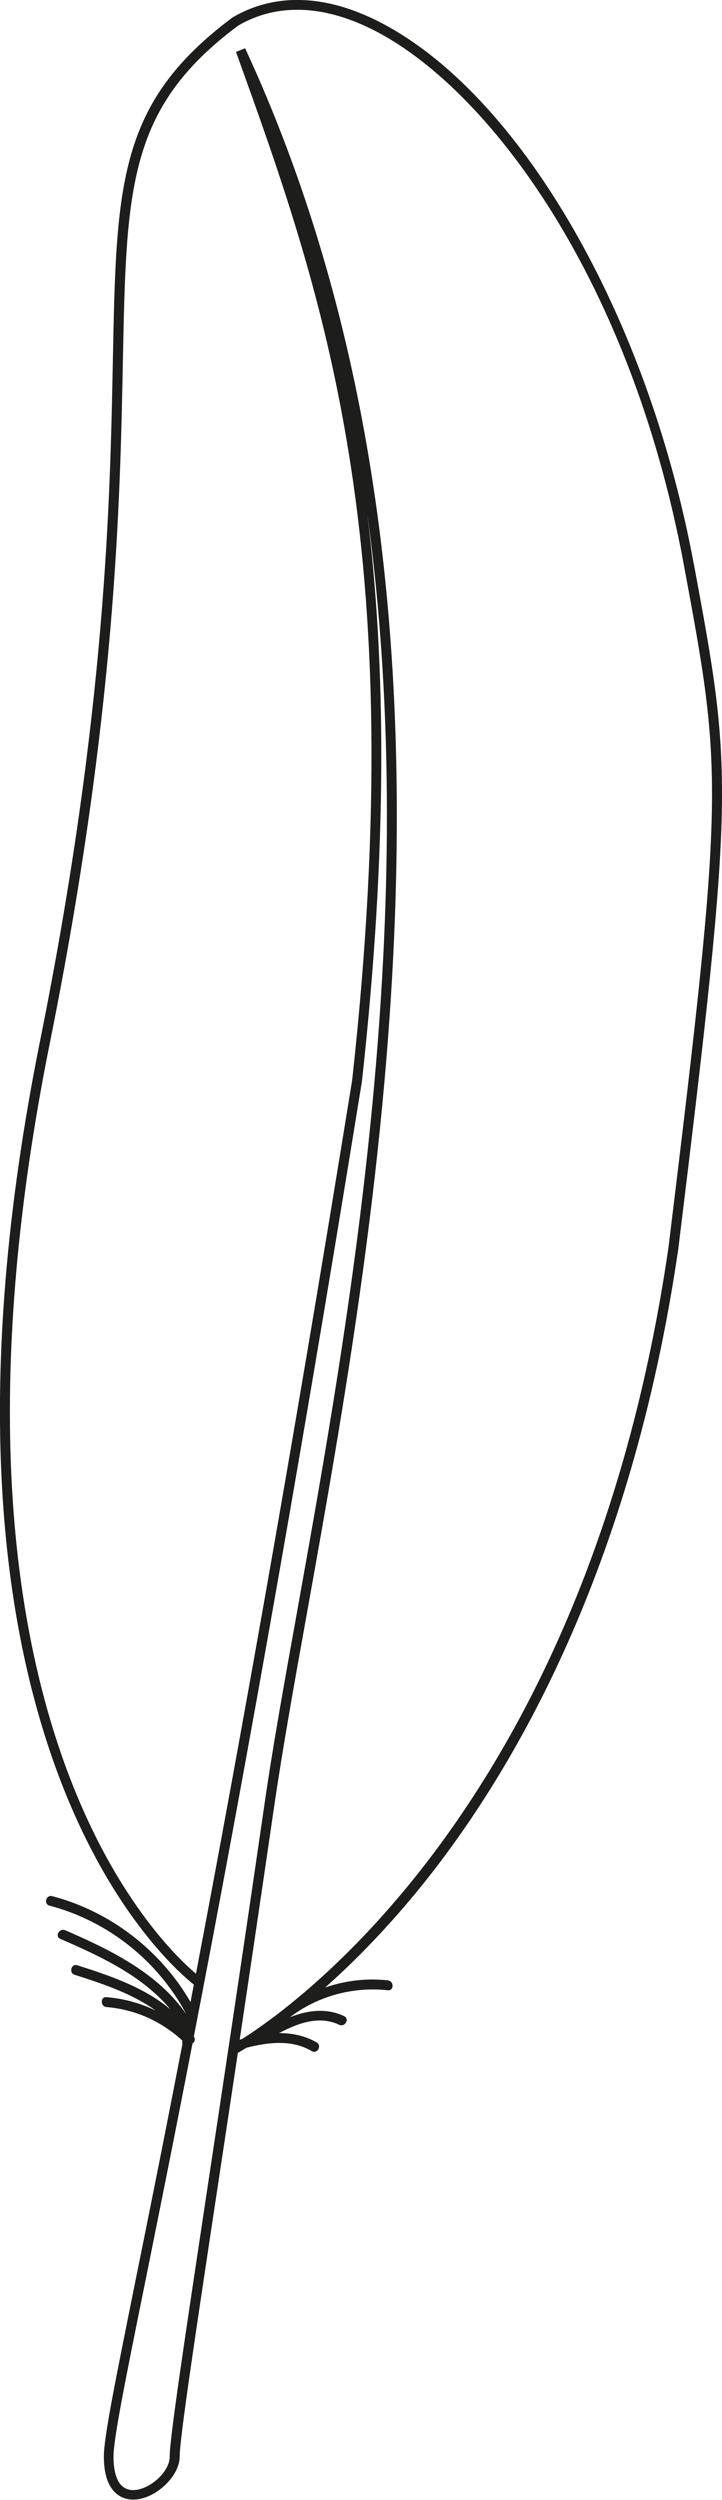 <?xml version="1.0" encoding="UTF-8"?>
<svg id="Calque_2" data-name="Calque 2" xmlns="http://www.w3.org/2000/svg" viewBox="0 0 54.64 189.13">
  <defs>
    <style>
      .cls-1 {
        fill: #1d1d1b;
        stroke-width: 0px;
      }
    </style>
  </defs>
  <g id="Plume_12" data-name="Plume 12">
    <path class="cls-1" d="M52.5,42.64C48.9,23.25,38.8,6.25,27.95,1.29c-3.79-1.73-7.36-1.73-10.35.03-8.68,6.47-8.8,12.59-9.06,26-.21,10.59-.52,26.59-5.5,51.38-10.53,52.33,9.48,69.74,11.63,71.43-.09.45-.17.89-.25,1.32-2.27-3.92-6.08-6.86-10.47-8.01-.47-.12-.67.6-.2.72,4.42,1.16,8.21,4.18,10.35,8.21-2.18-3.14-5.74-4.86-9.16-6.35-.44-.19-.82.46-.38.65,3.02,1.31,6.21,2.78,8.34,5.34-1.98-1.67-4.58-2.56-7.05-3.34-.46-.15-.66.58-.2.72,2.1.67,4.34,1.41,6.14,2.71-1.17-.57-2.43-.91-3.73-1.02-.48-.04-.48.71,0,.75,1.08.09,2.15.36,3.14.81.49.22.95.48,1.4.78.22.15.44.31.65.47.1.08.21.17.31.26.05.04.1.09.15.13.08.08.06.12.12,0-.06.11-.05.22-.02.32-1.41,7.29-2.59,13.16-3.53,17.79-1.61,8-2.42,12.01-2.42,13.44,0,1.08.21,1.91.62,2.46.39.52.94.8,1.6.8,1.64,0,3.52-1.74,3.52-3.26,0-1.35,1.14-8.92,2.87-20.38.47-3.09.98-6.49,1.53-10.15.13-.08.35-.2.65-.39,1.64-.42,3.43-.64,4.94.25.42.24.79-.4.38-.65-.89-.52-1.86-.71-2.85-.71,1.42-.75,3.03-1.35,4.55-.63.43.21.81-.44.38-.65-1.38-.65-2.78-.44-4.11.08,2.1-1.6,4.78-2.33,7.41-2.04.48.05.48-.7,0-.75-1.61-.18-3.23.02-4.74.54,2.21-1.96,4.77-4.55,7.44-7.87,6.85-8.55,15.76-23.82,19.29-48.05,4.28-35.02,4.1-35.97,1.16-51.82ZM15.72,165.37c-1.79,11.9-2.88,19.09-2.88,20.49,0,1.13-1.53,2.51-2.77,2.51-.42,0-.75-.17-1-.49-.31-.42-.48-1.12-.48-2.02,0-1.35.85-5.59,2.41-13.29.94-4.67,2.14-10.6,3.57-17.99.15-.1.24-.29.12-.49,0,0-.01-.02-.02-.03,3.16-16.32,7.45-39.67,12.72-72.25,1.98-17.96,1.79-31.67.41-42.93,4.15,30.3-1.33,60.8-5.33,83.11-1,5.55-1.86,10.35-2.47,14.6-1.63,11.23-3.1,20.96-4.28,28.78ZM50.59,94.36c-6.02,41.28-27.71,57-32.27,59.89-.06.02-.12.03-.18.05.8-5.34,1.67-11.21,2.6-17.59.62-4.24,1.47-9.03,2.47-14.57,5.58-31.12,14.02-78.14-4.66-118.49l-.69.28c6.54,18.15,13.3,36.92,8.79,77.79-4.79,29.6-8.77,51.57-11.82,67.59-3.13-2.65-21.12-20.38-11.05-70.45,5-24.86,5.31-40.9,5.52-51.52.26-13.16.37-19.17,8.72-25.4,2.74-1.61,6.06-1.6,9.62.03,8.71,3.97,19.97,18.44,24.12,40.8,2.92,15.74,3.1,16.69-1.17,51.59Z"/>
  </g>
</svg>